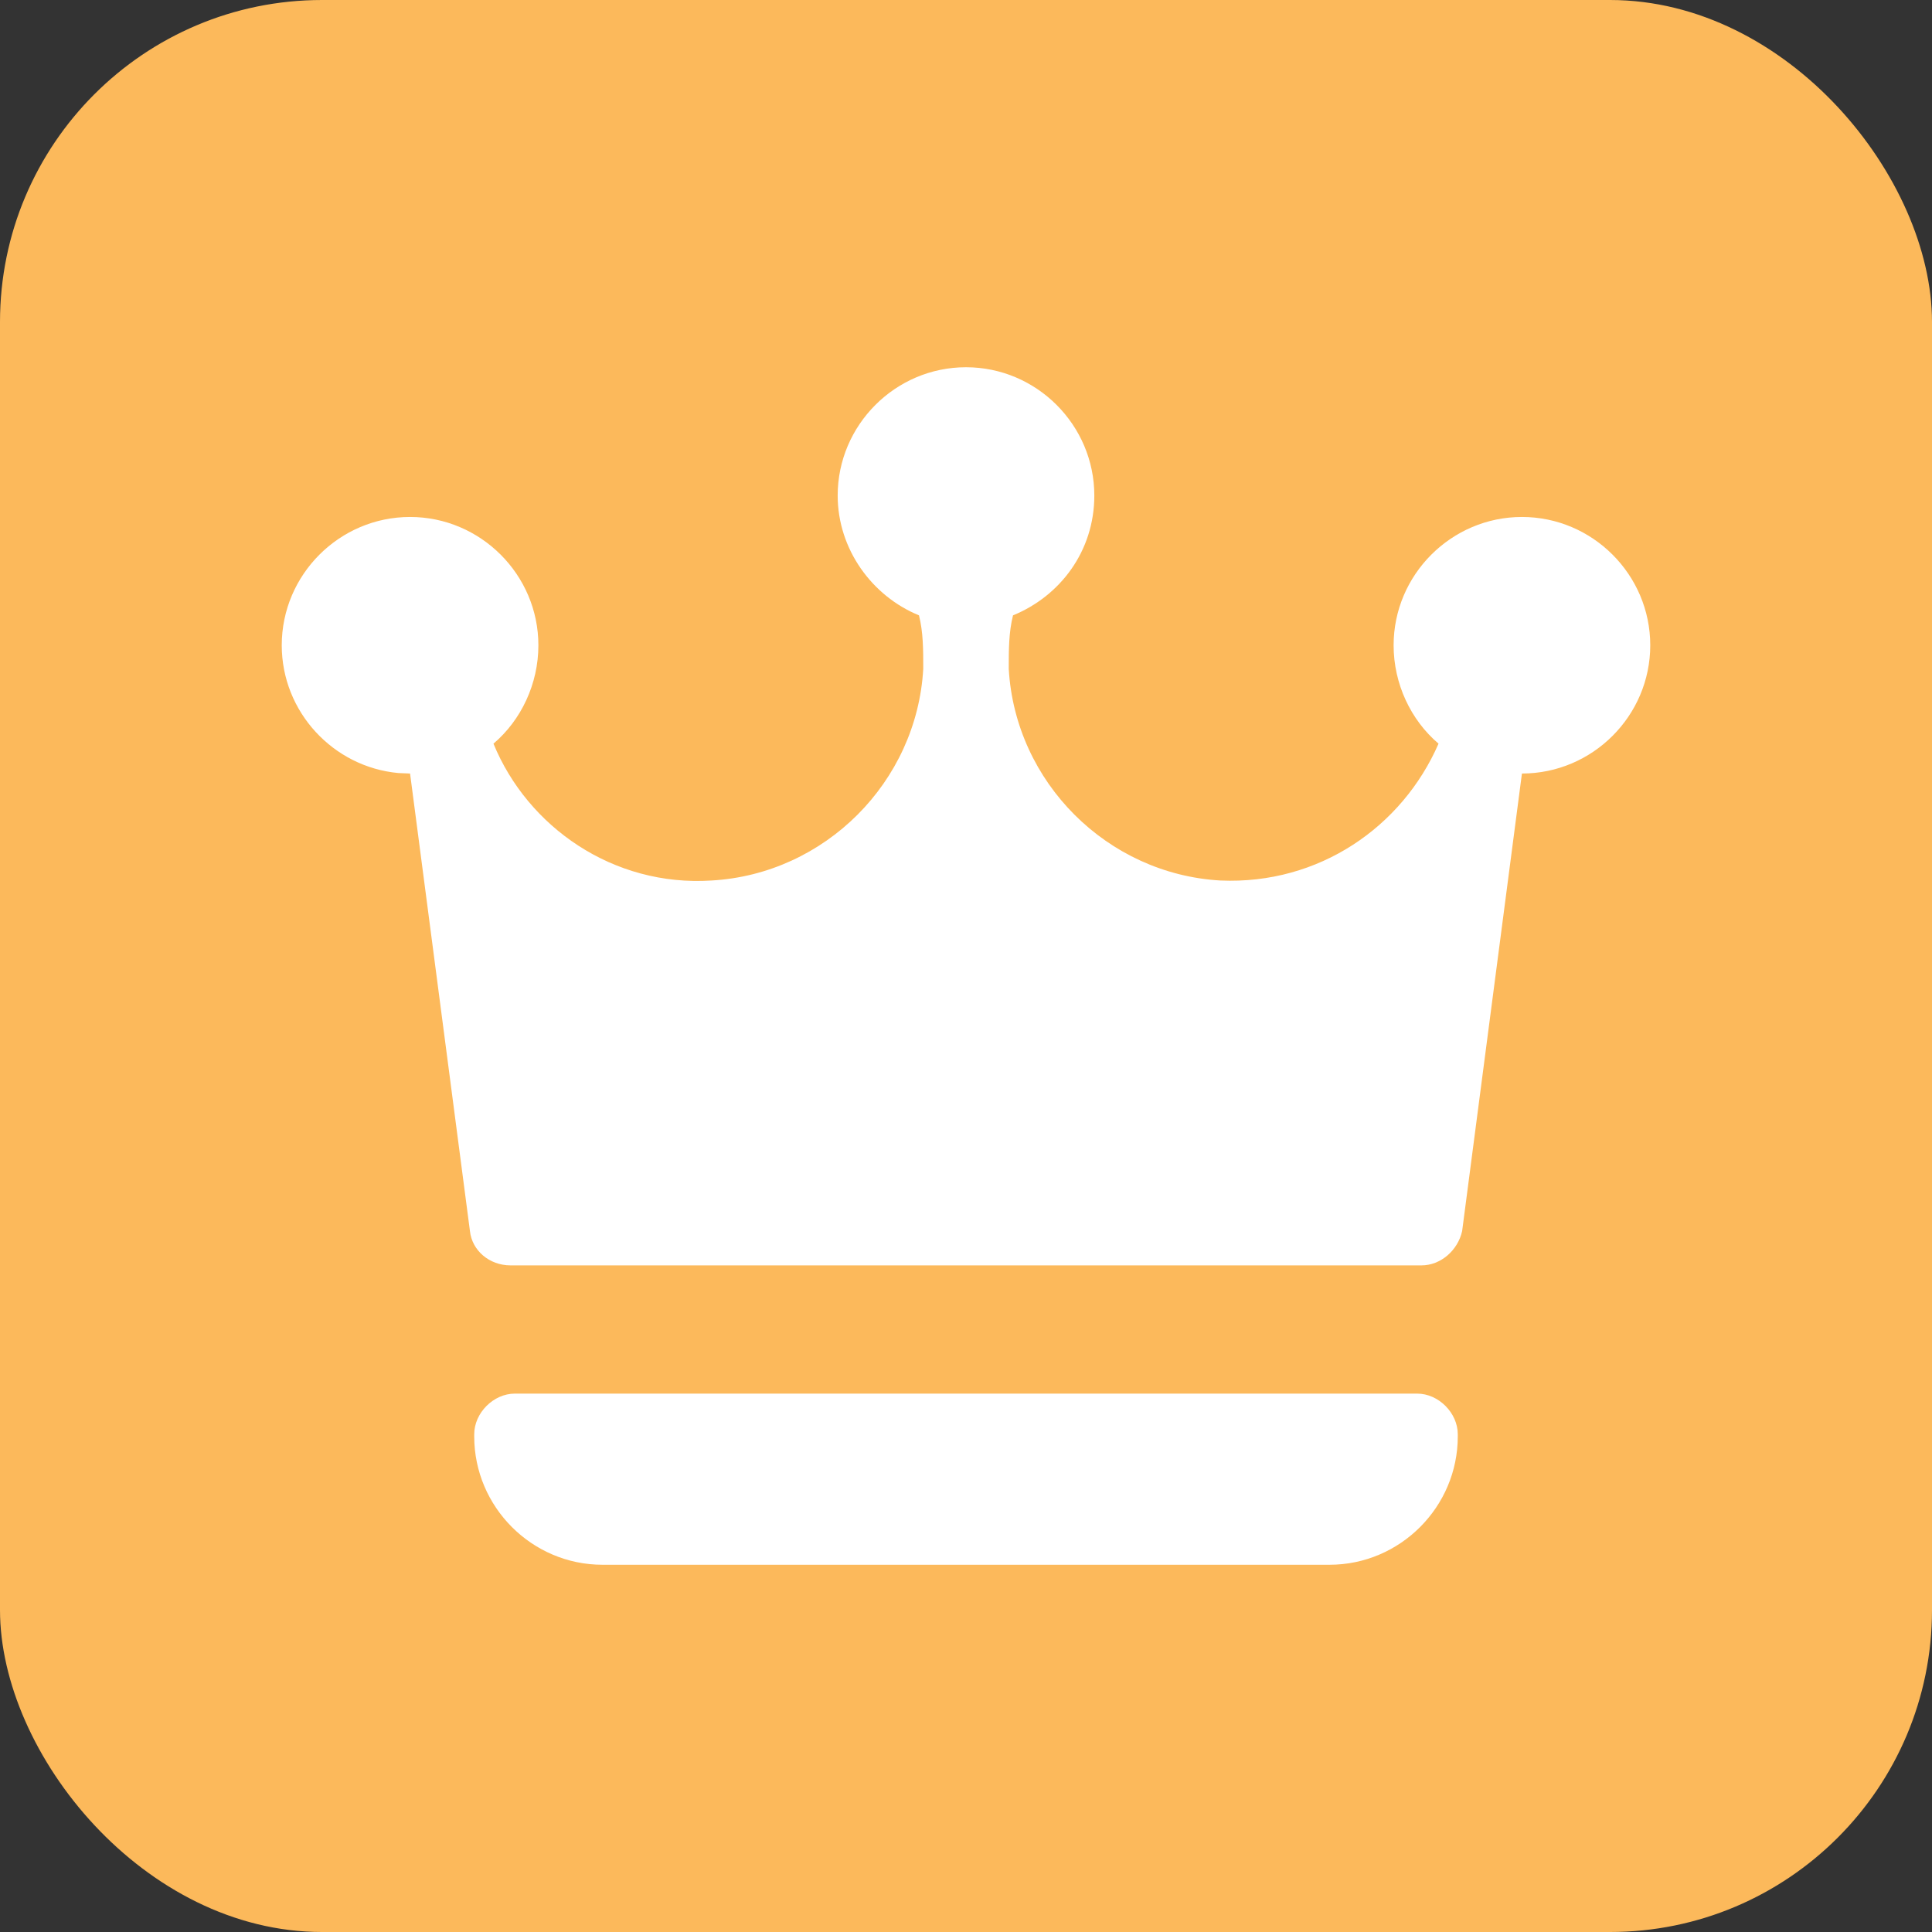 <?xml version="1.0" encoding="UTF-8"?>
<svg width="24px" height="24px" viewBox="0 0 24 24" version="1.1" xmlns="http://www.w3.org/2000/svg" xmlns:xlink="http://www.w3.org/1999/xlink">
    <rect x="0" y="0" width="24" height="24" fill="#333333" stroke="none"/>
    <title>icon-oportunidades</title>
    <g id="Page-1" stroke="none" stroke-width="1" fill="none" fill-rule="evenodd">
        <g id="icon-oportunidades">
            <rect id="background" fill="#FCB95B" x="0" y="0" width="24" height="24" rx="4"></rect>
            <path d="M17.605,17.312 C17.87,17.312 18.109,17.552 18.109,17.817 L18.109,17.817 L18.109,17.844 C18.109,18.72 17.392,19.438 16.516,19.438 L16.516,19.438 L7.484,19.438 C6.608,19.438 5.891,18.72 5.891,17.844 L5.891,17.844 L5.891,17.817 C5.891,17.552 6.13,17.312 6.395,17.312 L6.395,17.312 Z M12,4.562 C12.877,4.562 13.594,5.28 13.594,6.156 C13.594,6.847 13.169,7.405 12.584,7.644 C12.531,7.856 12.531,8.069 12.531,8.308 C12.611,9.716 13.753,10.858 15.161,10.938 C16.383,10.991 17.419,10.273 17.87,9.238 C17.525,8.945 17.312,8.494 17.312,8.016 C17.312,7.139 18.03,6.422 18.906,6.422 C19.783,6.422 20.5,7.139 20.5,8.016 C20.5,8.892 19.783,9.609 18.906,9.609 L18.906,9.609 L18.163,15.294 C18.109,15.533 17.897,15.719 17.658,15.719 L17.658,15.719 L6.342,15.719 C6.077,15.719 5.864,15.533 5.838,15.294 L5.838,15.294 L5.094,9.609 L5.094,9.609 L4.949,9.603 C4.14,9.529 3.5,8.843 3.5,8.016 C3.5,7.139 4.217,6.422 5.094,6.422 C5.97,6.422 6.688,7.139 6.688,8.016 C6.688,8.494 6.475,8.945 6.13,9.238 C6.555,10.273 7.617,11.017 8.839,10.938 C10.247,10.858 11.389,9.716 11.469,8.308 C11.469,8.069 11.469,7.856 11.416,7.644 C10.831,7.405 10.406,6.82 10.406,6.156 C10.406,5.28 11.123,4.562 12,4.562 Z" id="icon" fill="#FFFFFF"></path>
        </g>
    </g>
</svg>